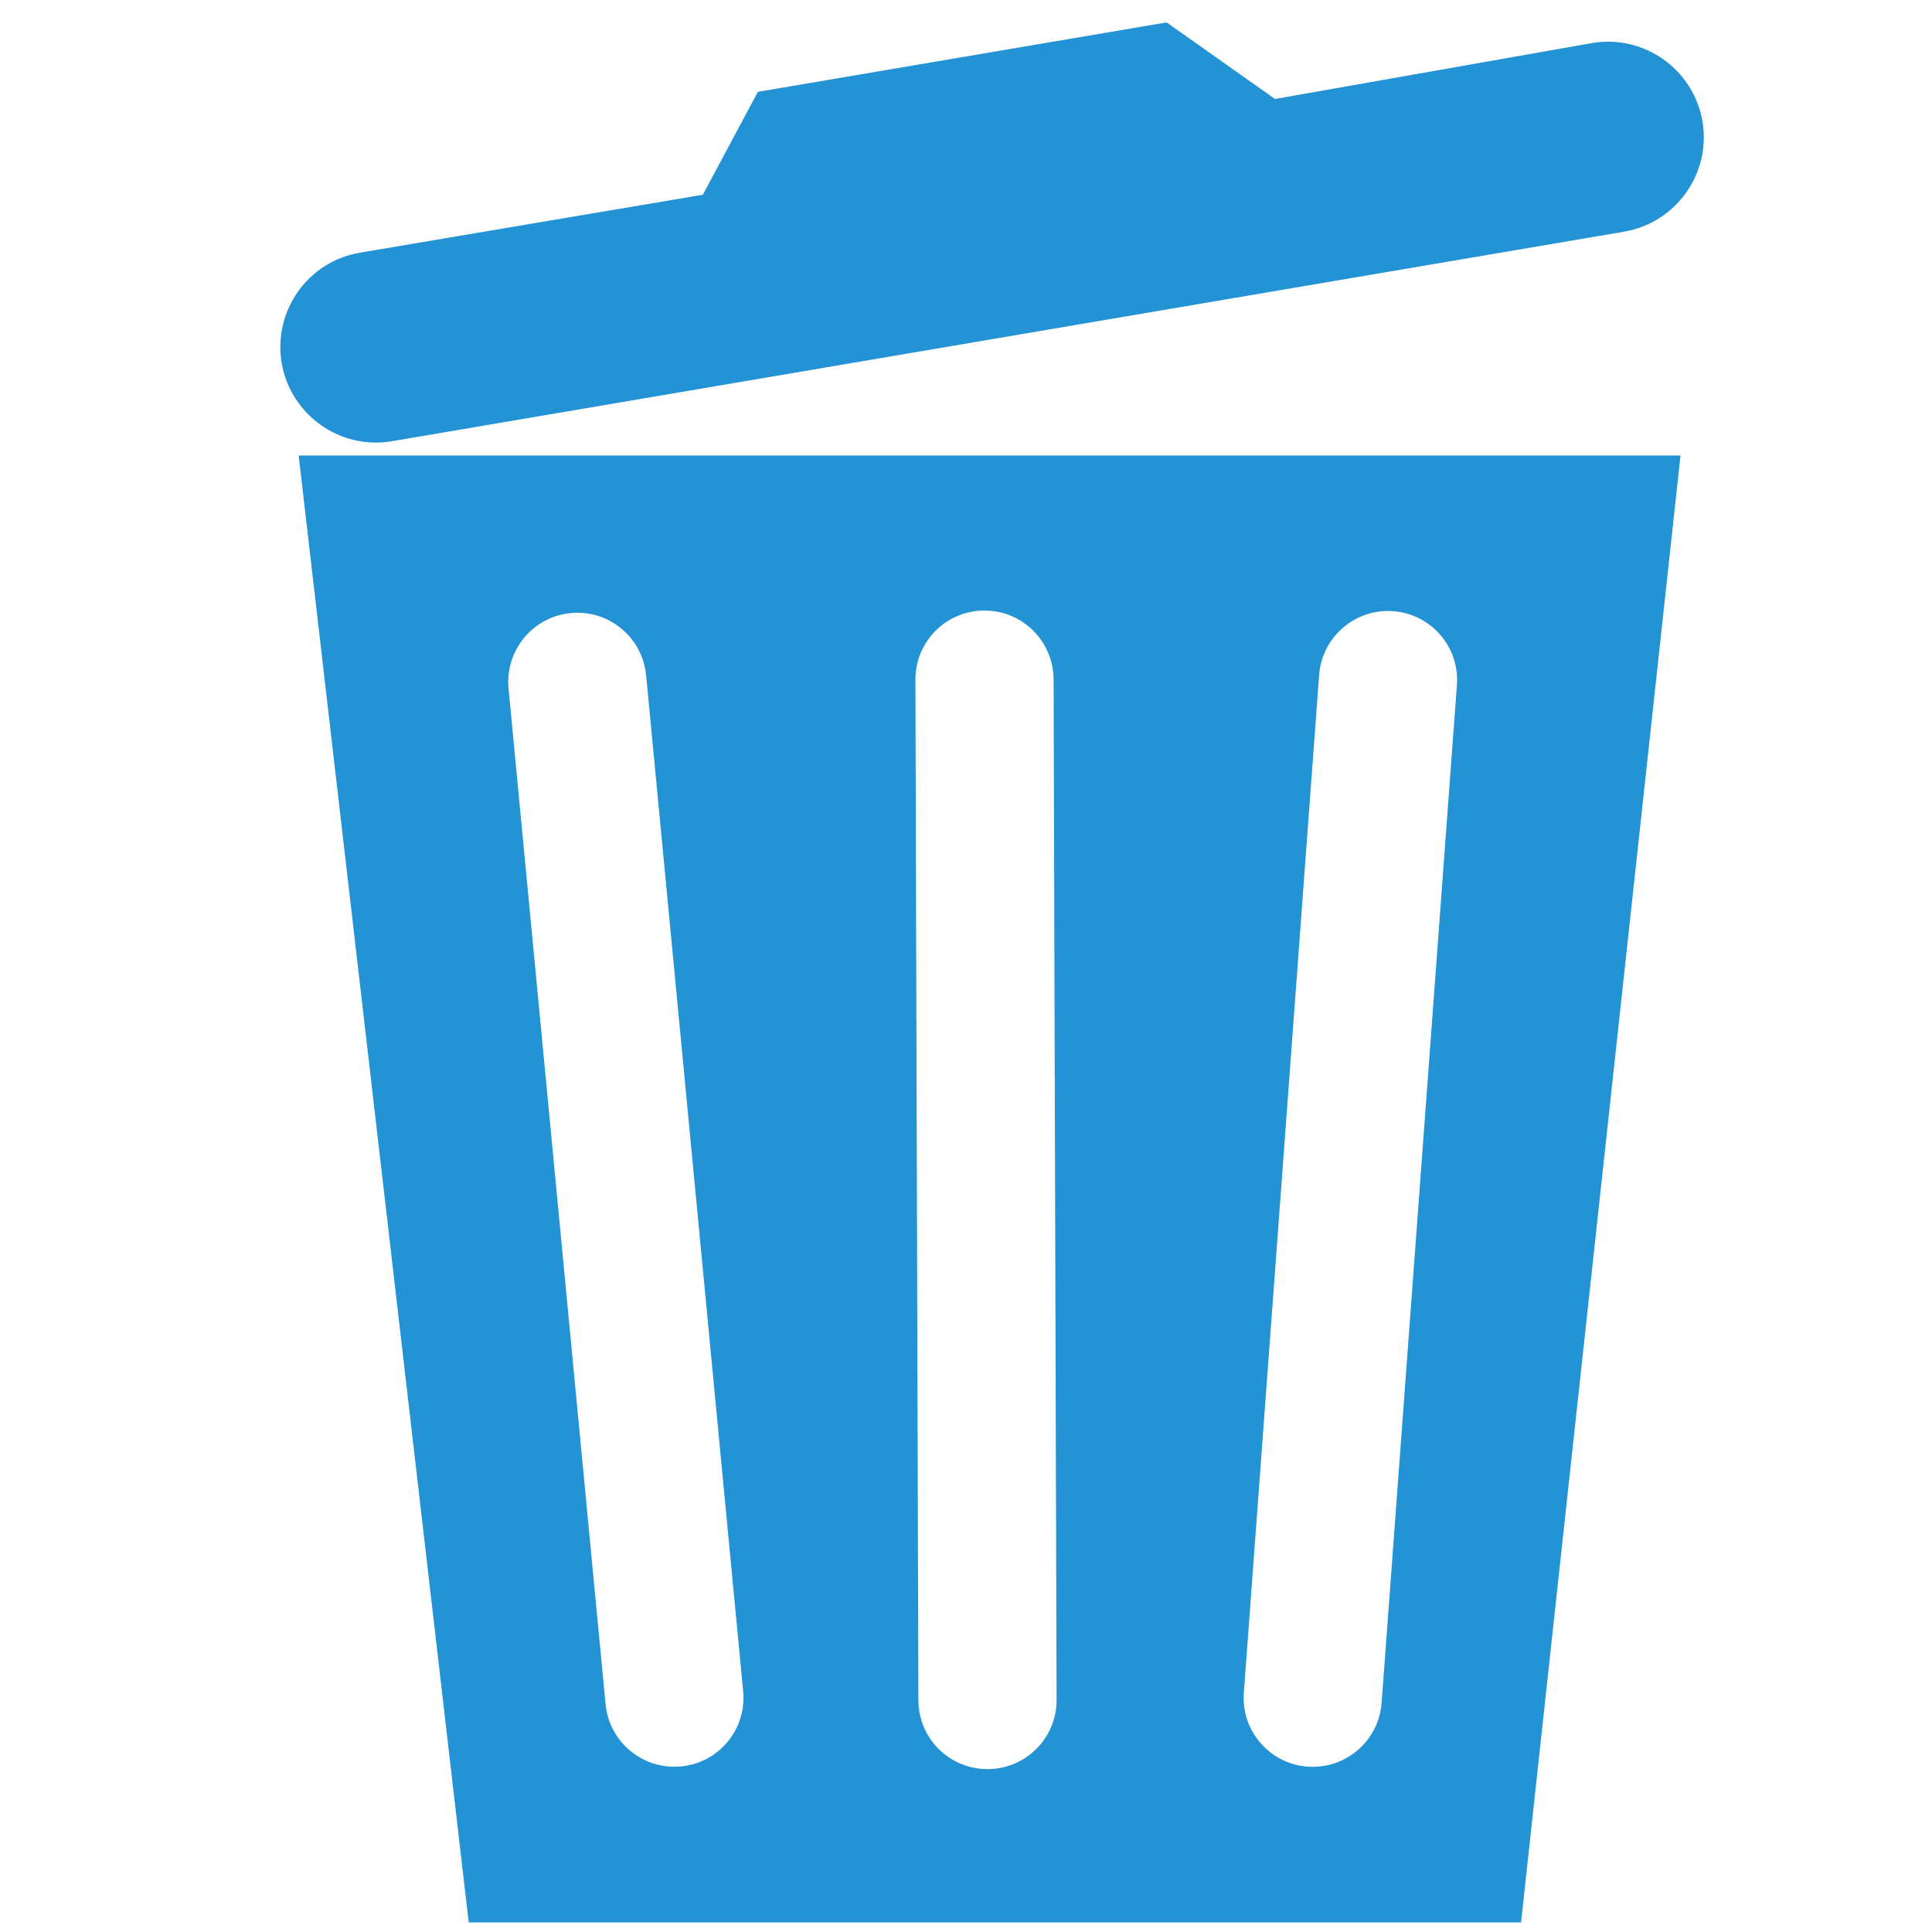 <?xml version="1.0" encoding="UTF-8" standalone="no"?>
<svg
   xmlns:dc="http://purl.org/dc/elements/1.1/"
   xmlns:cc="http://creativecommons.org/ns#"
   xmlns:rdf="http://www.w3.org/1999/02/22-rdf-syntax-ns#"
   xmlns:svg="http://www.w3.org/2000/svg"
   xmlns="http://www.w3.org/2000/svg"
   xmlns:sodipodi="http://sodipodi.sourceforge.net/DTD/sodipodi-0.dtd"
   xmlns:inkscape="http://www.inkscape.org/namespaces/inkscape"
   version="1.1"
   id="Ebene_1"
   x="0px"
   y="0px"
   width="100px"
   height="100px"
   viewBox="0 0 100 100"
   enable-background="new 0 0 100 100"
   xml:space="preserve"
   inkscape:version="0.48.5 r10040"
   sodipodi:docname="trash-can.svg"
   inkscape:export-filename="/home/maartend/htdocs/spacebillboard/docroot/sites/all/themes/sbbtheme/resources/img/our-mission/trash-can.png"
   inkscape:export-xdpi="180"
   inkscape:export-ydpi="180"><defs
     id="defs11" /><sodipodi:namedview
     pagecolor="#ffffff"
     bordercolor="#666666"
     borderopacity="1"
     objecttolerance="10"
     gridtolerance="10"
     guidetolerance="10"
     inkscape:pageopacity="0"
     inkscape:pageshadow="2"
     inkscape:window-width="1600"
     inkscape:window-height="834"
     id="namedview9"
     showgrid="false"
     inkscape:zoom="2.36"
     inkscape:cx="-25.211864"
     inkscape:cy="47.493644"
     inkscape:window-x="0"
     inkscape:window-y="27"
     inkscape:window-maximized="1"
     inkscape:current-layer="Ebene_1" /><g
     id="g3"
     style="fill:#2493d6;fill-opacity:1"><path
       fill-rule="evenodd"
       clip-rule="evenodd"
       d="M82.401,2.229L65.994,5.123l-5.609-3.964L39.228,4.753l-2.849,5.327   l-17.743,2.997c-2.699,0.453-4.509,3.013-4.057,5.713c0.468,2.694,3.023,4.509,5.717,4.046l63.766-10.844   c2.7-0.463,4.511-3.018,4.058-5.712C87.651,3.581,85.096,1.771,82.401,2.229z"
       id="path5"
       style="fill:#2493d6;fill-opacity:1" /></g><path
     fill-rule="evenodd"
     clip-rule="evenodd"
     d="M15.458,23.576l8.802,75.927H78.73l8.253-75.927H15.458z M35.248,91.431  c-1.97,0.185-3.713-1.254-3.903-3.219l-5.023-52.578c-0.186-1.964,1.254-3.712,3.218-3.902c1.969-0.19,3.712,1.254,3.903,3.223  l5.022,52.579C38.657,89.498,37.212,91.246,35.248,91.431z M51.12,91.569c-1.975,0.005-3.579-1.589-3.584-3.562l-0.154-52.82  c-0.01-1.974,1.589-3.584,3.563-3.584c1.974-0.01,3.579,1.588,3.589,3.563l0.154,52.819C54.694,89.96,53.1,91.563,51.12,91.569z   M71.512,88.141c-0.148,1.969-1.861,3.444-3.831,3.3c-1.969-0.144-3.449-1.861-3.3-3.83l3.897-52.676  c0.148-1.964,1.861-3.445,3.829-3.301c1.97,0.144,3.451,1.861,3.302,3.83L71.512,88.141z"
     id="path7"
     style="fill:#2493d6;fill-opacity:1" /></svg>